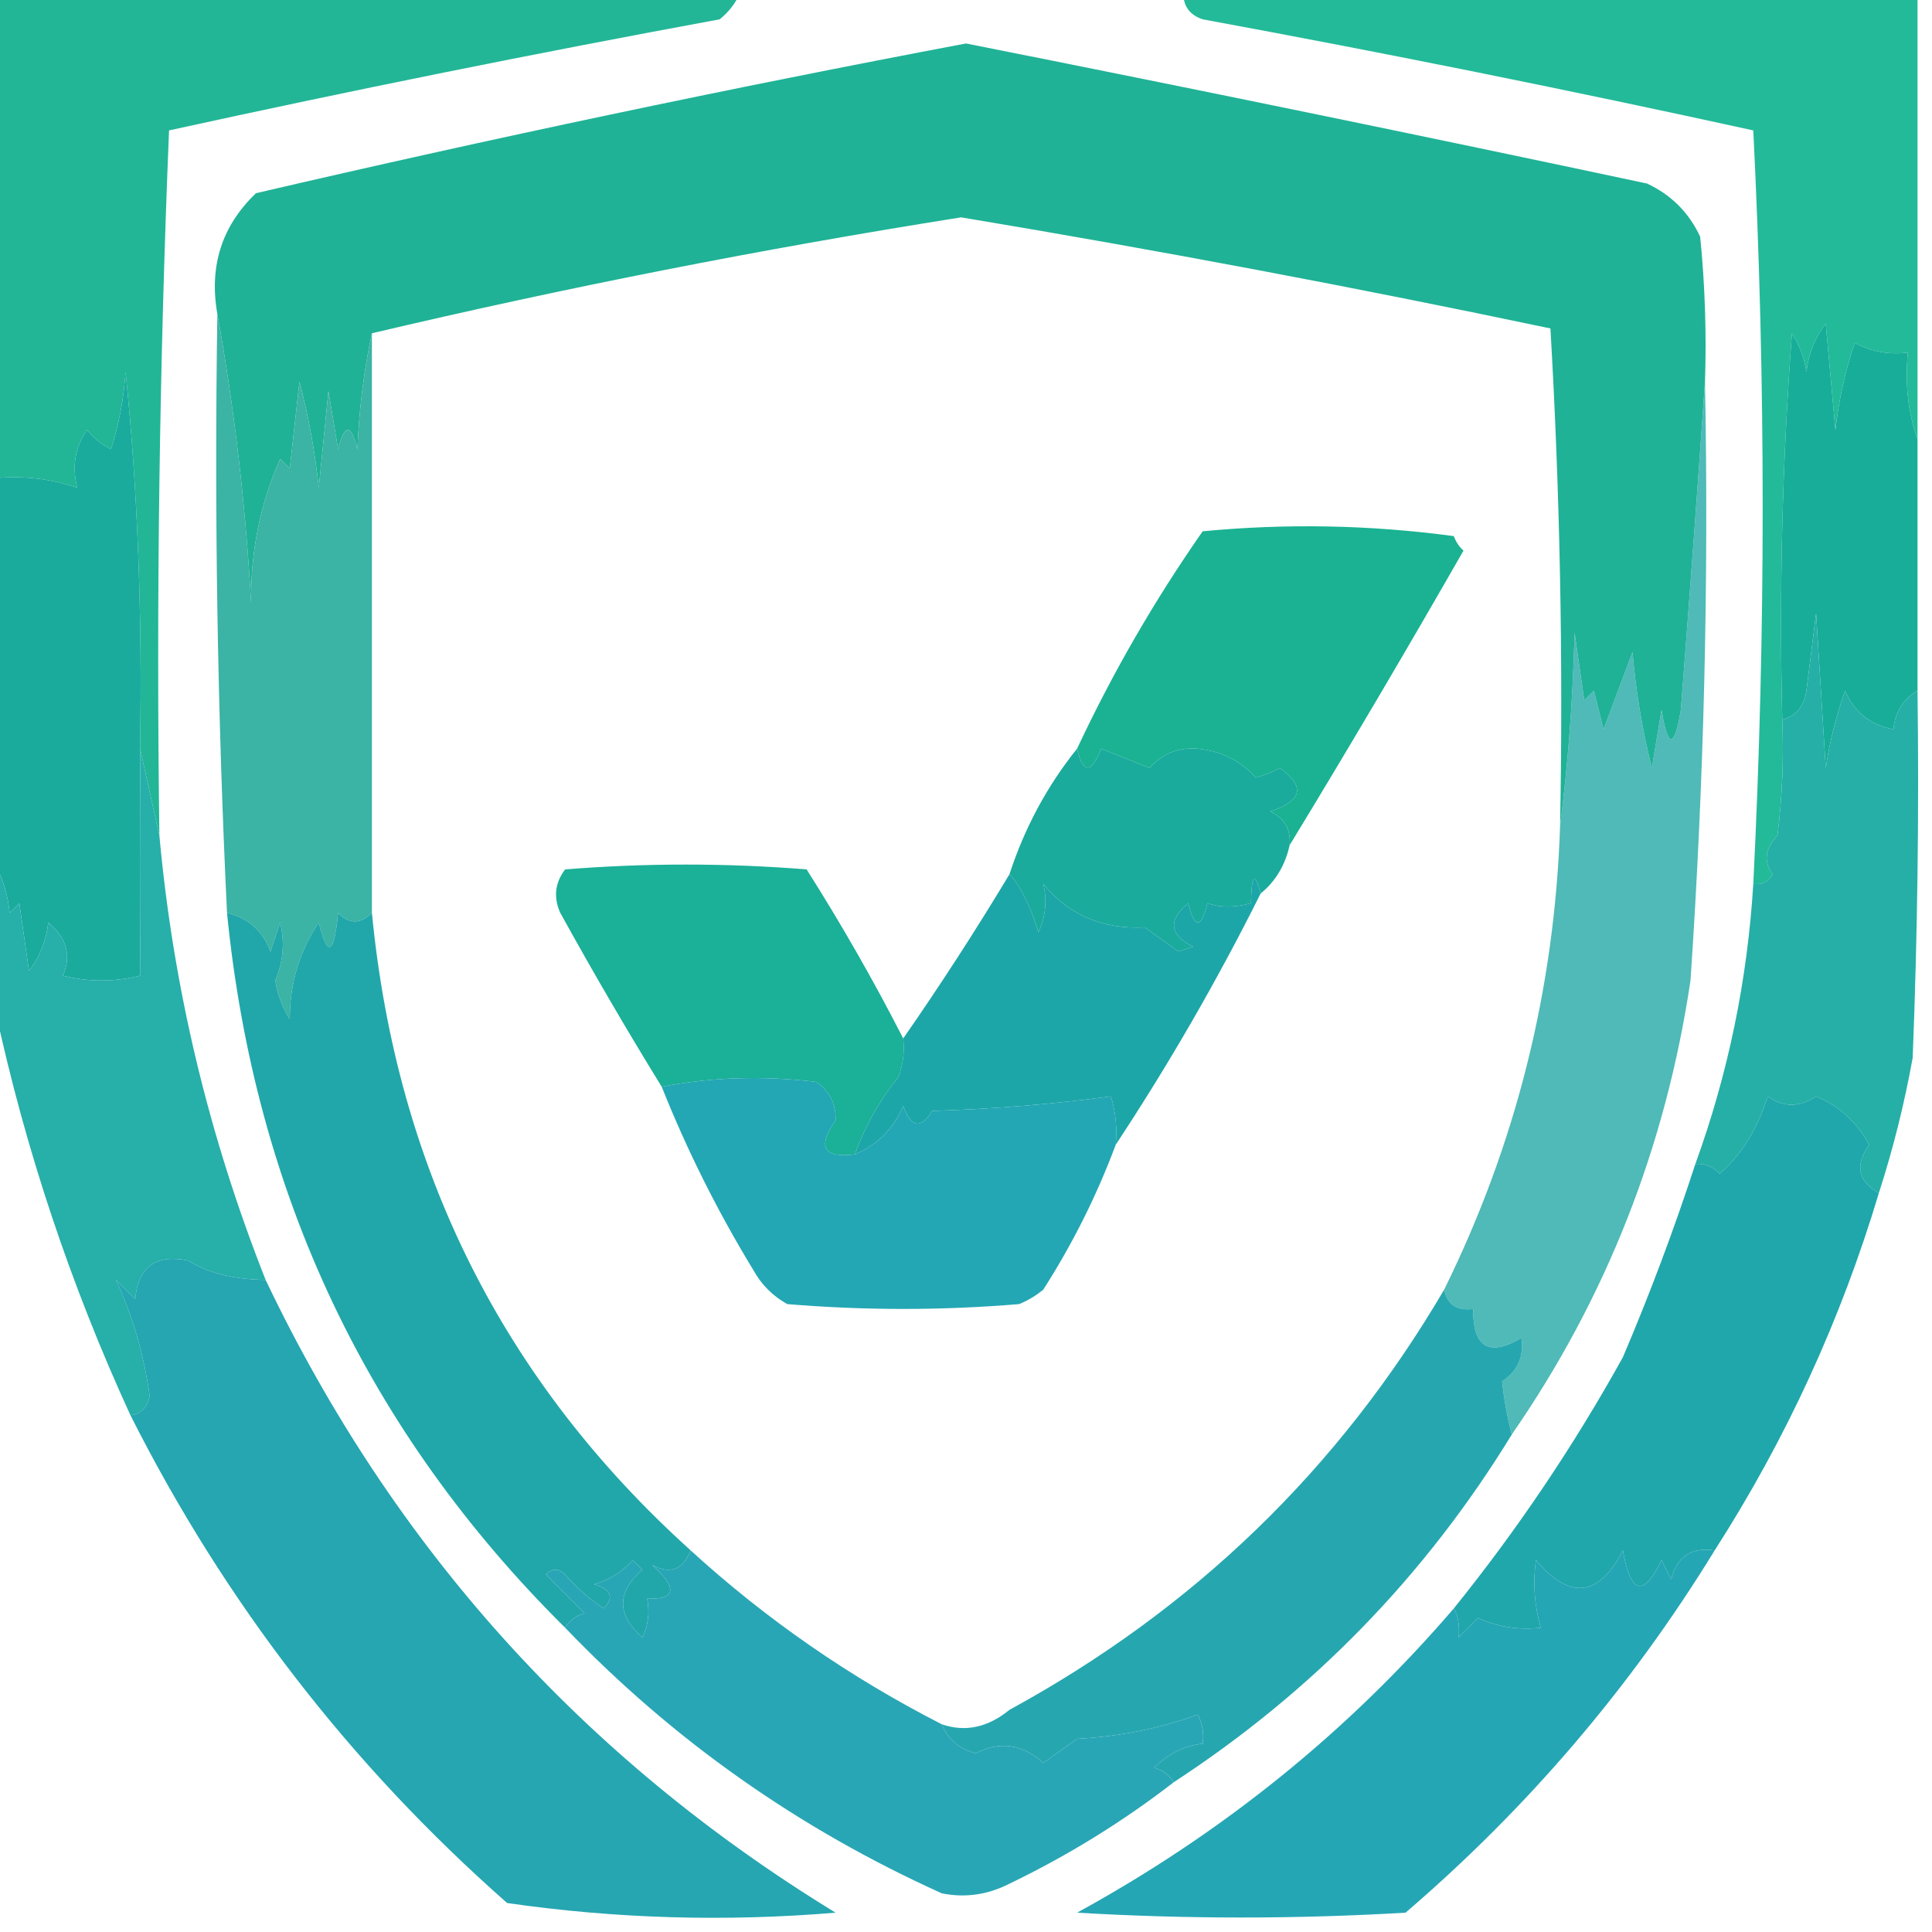 <?xml version="1.0" encoding="UTF-8"?>
<!DOCTYPE svg PUBLIC "-//W3C//DTD SVG 1.1//EN" "http://www.w3.org/Graphics/SVG/1.1/DTD/svg11.dtd">
<svg xmlns="http://www.w3.org/2000/svg" version="1.1" width="200px" height="200px" style="shape-rendering:geometricPrecision; text-rendering:geometricPrecision; image-rendering:optimizeQuality; fill-rule:evenodd; clip-rule:evenodd" xmlns:xlink="http://www.w3.org/1999/xlink">
<g><path style="opacity:1" fill="#22b697" d="M -0.5,-0.5 C 25.167,-0.5 50.833,-0.5 76.5,-0.5C 76.047,0.458 75.38,1.292 74.5,2C 55.424,5.515 36.424,9.349 17.5,13.5C 16.5,37.824 16.167,62.157 16.5,86.5C 15.833,83.5 15.167,80.5 14.5,77.5C 14.743,63.582 14.243,50.582 13,38.5C 12.818,41.226 12.318,43.893 11.5,46.5C 10.522,46.023 9.689,45.357 9,44.5C 7.764,46.307 7.43,48.307 8,50.5C 5.281,49.556 2.448,49.223 -0.5,49.5C -0.5,32.833 -0.5,16.167 -0.5,-0.5 Z"/></g>
<g><path style="opacity:1" fill="#23ba99" d="M 122.5,-0.5 C 147.833,-0.5 173.167,-0.5 198.5,-0.5C 198.5,14.833 198.5,30.167 198.5,45.5C 197.523,42.713 197.19,39.713 197.5,36.5C 195.533,36.739 193.699,36.406 192,35.5C 191.012,38.425 190.346,41.425 190,44.5C 189.667,40.833 189.333,37.167 189,33.5C 187.883,34.949 187.216,36.616 187,38.5C 186.781,37.062 186.281,35.729 185.5,34.5C 184.501,47.817 184.167,61.15 184.5,74.5C 184.666,78.514 184.499,82.514 184,86.5C 182.706,87.854 182.54,89.188 183.5,90.5C 183.043,91.297 182.376,91.631 181.5,91.5C 182.797,65.517 182.797,39.517 181.5,13.5C 162.576,9.349 143.576,5.515 124.5,2C 123.244,1.583 122.577,0.75 122.5,-0.5 Z"/></g>
<g><path style="opacity:0.999" fill="#1fb296" d="M 176.5,39.5 C 175.724,50.682 174.89,62.016 174,73.5C 173.333,77.5 172.667,77.5 172,73.5C 171.667,75.5 171.333,77.5 171,79.5C 170.007,75.558 169.34,71.558 169,67.5C 168,70.167 167,72.833 166,75.5C 165.667,74.167 165.333,72.833 165,71.5C 164.667,71.833 164.333,72.167 164,72.5C 163.667,70.167 163.333,67.833 163,65.5C 162.828,72.346 162.328,79.013 161.5,85.5C 161.825,68.256 161.492,51.09 160.5,34C 140.235,29.734 119.902,25.901 99.5,22.5C 78.905,25.762 58.572,29.762 38.5,34.5C 37.676,38.312 37.176,42.312 37,46.5C 36.333,43.833 35.667,43.833 35,46.5C 34.667,44.5 34.333,42.5 34,40.5C 33.667,43.833 33.333,47.167 33,50.5C 32.612,46.781 31.945,43.114 31,39.5C 30.667,42.5 30.333,45.5 30,48.5C 29.667,48.167 29.333,47.833 29,47.5C 26.914,52.203 25.914,57.203 26,62.5C 25.422,52.248 24.256,42.248 22.5,32.5C 21.628,27.553 22.961,23.387 26.5,20C 50.886,14.323 75.386,9.156 100,4.5C 123.534,9.172 147.034,14.006 170.5,19C 173,20.167 174.833,22 176,24.5C 176.499,29.489 176.666,34.489 176.5,39.5 Z"/></g>
<g><path style="opacity:1" fill="#18ad99" d="M 198.5,45.5 C 198.5,54.167 198.5,62.833 198.5,71.5C 197.034,72.347 196.2,73.68 196,75.5C 193.602,75.042 191.936,73.709 191,71.5C 190.08,74.101 189.413,76.768 189,79.5C 188.667,74.167 188.333,68.833 188,63.5C 187.667,66.167 187.333,68.833 187,71.5C 186.764,73.119 185.931,74.119 184.5,74.5C 184.167,61.15 184.501,47.817 185.5,34.5C 186.281,35.729 186.781,37.062 187,38.5C 187.216,36.616 187.883,34.949 189,33.5C 189.333,37.167 189.667,40.833 190,44.5C 190.346,41.425 191.012,38.425 192,35.5C 193.699,36.406 195.533,36.739 197.5,36.5C 197.19,39.713 197.523,42.713 198.5,45.5 Z"/></g>
<g><path style="opacity:0.999" fill="#1ab292" d="M 133.5,87.5 C 133.64,85.876 132.973,84.71 131.5,84C 134.817,82.915 135.151,81.415 132.5,79.5C 131.707,79.931 130.873,80.264 130,80.5C 128.454,78.759 126.454,77.759 124,77.5C 121.966,77.354 120.299,78.02 119,79.5C 117.333,78.833 115.667,78.167 114,77.5C 112.929,80.112 112.095,80.112 111.5,77.5C 115.179,69.647 119.512,62.147 124.5,55C 133.186,54.168 141.853,54.335 150.5,55.5C 150.709,56.086 151.043,56.586 151.5,57C 145.6,67.312 139.6,77.479 133.5,87.5 Z"/></g>
<g><path style="opacity:0.999" fill="#1aab9d" d="M 14.5,77.5 C 14.565,85.543 14.565,93.377 14.5,101C 11.833,101.667 9.167,101.667 6.5,101C 7.423,98.952 6.923,97.119 5,95.5C 4.784,97.384 4.117,99.051 3,100.5C 2.667,98.167 2.333,95.833 2,93.5C 1.667,93.833 1.333,94.167 1,94.5C 0.802,92.618 0.302,90.952 -0.5,89.5C -0.5,76.167 -0.5,62.833 -0.5,49.5C 2.448,49.223 5.281,49.556 8,50.5C 7.43,48.307 7.764,46.307 9,44.5C 9.689,45.357 10.522,46.023 11.5,46.5C 12.318,43.893 12.818,41.226 13,38.5C 14.243,50.582 14.743,63.582 14.5,77.5 Z"/></g>
<g><path style="opacity:0.996" fill="#3bb3a5" d="M 22.5,32.5 C 24.256,42.248 25.422,52.248 26,62.5C 25.914,57.203 26.914,52.203 29,47.5C 29.333,47.833 29.667,48.167 30,48.5C 30.333,45.5 30.667,42.5 31,39.5C 31.945,43.114 32.612,46.781 33,50.5C 33.333,47.167 33.667,43.833 34,40.5C 34.333,42.5 34.667,44.5 35,46.5C 35.667,43.833 36.333,43.833 37,46.5C 37.176,42.312 37.676,38.312 38.5,34.5C 38.5,54.5 38.5,74.5 38.5,94.5C 37.312,95.684 36.145,95.684 35,94.5C 34.581,98.852 33.914,99.185 33,95.5C 30.996,98.475 29.996,101.808 30,105.5C 29.219,104.271 28.719,102.938 28.5,101.5C 29.331,99.527 29.498,97.527 29,95.5C 28.667,96.5 28.333,97.5 28,98.5C 27.208,96.356 25.708,95.023 23.5,94.5C 22.512,73.909 22.179,53.242 22.5,32.5 Z"/></g>
<g><path style="opacity:0.999" fill="#1aab9d" d="M 111.5,77.5 C 112.095,80.112 112.929,80.112 114,77.5C 115.667,78.167 117.333,78.833 119,79.5C 120.299,78.02 121.966,77.354 124,77.5C 126.454,77.759 128.454,78.759 130,80.5C 130.873,80.264 131.707,79.931 132.5,79.5C 135.151,81.415 134.817,82.915 131.5,84C 132.973,84.71 133.64,85.876 133.5,87.5C 133.047,89.565 132.047,91.232 130.5,92.5C 129.89,90.15 129.556,90.483 129.5,93.5C 127.799,93.966 126.299,93.966 125,93.5C 124.333,96.167 123.667,96.167 123,93.5C 120.887,95.271 121.053,96.771 123.5,98C 123,98.167 122.5,98.333 122,98.5C 120.829,97.66 119.662,96.827 118.5,96C 114.144,96.219 110.644,94.719 108,91.5C 108.409,93.225 108.242,94.892 107.5,96.5C 106.668,93.765 105.668,91.765 104.5,90.5C 106.074,85.68 108.407,81.347 111.5,77.5 Z"/></g>
<g><path style="opacity:0.999" fill="#25afa7" d="M 198.5,71.5 C 198.667,84.171 198.5,96.838 198,109.5C 197.142,114.265 195.976,118.931 194.5,123.5C 192.324,122.287 191.991,120.62 193.5,118.5C 192.224,116.15 190.391,114.484 188,113.5C 186.27,114.649 184.604,114.649 183,113.5C 181.902,116.936 180.235,119.603 178,121.5C 177.329,120.748 176.496,120.414 175.5,120.5C 178.892,111.158 180.892,101.492 181.5,91.5C 182.376,91.631 183.043,91.297 183.5,90.5C 182.54,89.188 182.706,87.854 184,86.5C 184.499,82.514 184.666,78.514 184.5,74.5C 185.931,74.119 186.764,73.119 187,71.5C 187.333,68.833 187.667,66.167 188,63.5C 188.333,68.833 188.667,74.167 189,79.5C 189.413,76.768 190.08,74.101 191,71.5C 191.936,73.709 193.602,75.042 196,75.5C 196.2,73.68 197.034,72.347 198.5,71.5 Z"/></g>
<g><path style="opacity:0.998" fill="#27afaa" d="M 14.5,77.5 C 15.167,80.5 15.833,83.5 16.5,86.5C 17.937,102.252 21.604,117.586 27.5,132.5C 24.159,132.438 21.492,131.771 19.5,130.5C 16.131,129.803 14.297,131.136 14,134.5C 13.333,133.833 12.667,133.167 12,132.5C 13.713,136.152 14.88,140.152 15.5,144.5C 15.253,145.713 14.586,146.38 13.5,146.5C 7.287,132.968 2.621,118.968 -0.5,104.5C -0.5,99.5 -0.5,94.5 -0.5,89.5C 0.302,90.952 0.802,92.618 1,94.5C 1.333,94.167 1.667,93.833 2,93.5C 2.333,95.833 2.667,98.167 3,100.5C 4.117,99.051 4.784,97.384 5,95.5C 6.923,97.119 7.423,98.952 6.5,101C 9.167,101.667 11.833,101.667 14.5,101C 14.565,93.377 14.565,85.543 14.5,77.5 Z"/></g>
<g><path style="opacity:1" fill="#1bb098" d="M 93.5,107.5 C 93.657,108.873 93.49,110.207 93,111.5C 91.029,113.926 89.529,116.593 88.5,119.5C 85.239,119.9 84.572,118.733 86.5,116C 86.561,114.289 85.894,112.956 84.5,112C 79.001,111.334 73.668,111.501 68.5,112.5C 64.928,106.709 61.428,100.709 58,94.5C 57.28,92.888 57.446,91.388 58.5,90C 66.833,89.333 75.167,89.333 83.5,90C 87.117,95.702 90.451,101.536 93.5,107.5 Z"/></g>
<g><path style="opacity:0.994" fill="#1da6a8" d="M 104.5,90.5 C 105.668,91.765 106.668,93.765 107.5,96.5C 108.242,94.892 108.409,93.225 108,91.5C 110.644,94.719 114.144,96.219 118.5,96C 119.662,96.827 120.829,97.66 122,98.5C 122.5,98.333 123,98.167 123.5,98C 121.053,96.771 120.887,95.271 123,93.5C 123.667,96.167 124.333,96.167 125,93.5C 126.299,93.966 127.799,93.966 129.5,93.5C 129.556,90.483 129.89,90.15 130.5,92.5C 126.002,101.501 121.002,110.168 115.5,118.5C 115.66,116.801 115.494,115.134 115,113.5C 108.915,114.312 102.748,114.812 96.5,115C 95.324,116.914 94.324,116.748 93.5,114.5C 92.478,116.855 90.812,118.522 88.5,119.5C 89.529,116.593 91.029,113.926 93,111.5C 93.49,110.207 93.657,108.873 93.5,107.5C 97.348,101.968 101.015,96.301 104.5,90.5 Z"/></g>
<g><path style="opacity:0.992" fill="#22a6b3" d="M 88.5,119.5 C 90.812,118.522 92.478,116.855 93.5,114.5C 94.324,116.748 95.324,116.914 96.5,115C 102.748,114.812 108.915,114.312 115,113.5C 115.494,115.134 115.66,116.801 115.5,118.5C 113.538,123.757 111.038,128.757 108,133.5C 107.25,134.126 106.416,134.626 105.5,135C 97.5,135.667 89.5,135.667 81.5,135C 80,134.167 78.833,133 78,131.5C 74.295,125.423 71.128,119.09 68.5,112.5C 73.668,111.501 79.001,111.334 84.5,112C 85.894,112.956 86.561,114.289 86.5,116C 84.572,118.733 85.239,119.9 88.5,119.5 Z"/></g>
<g><path style="opacity:0.995" fill="#20a7ab" d="M 194.5,123.5 C 190.568,136.629 184.901,148.962 177.5,160.5C 175.089,160.137 173.589,161.137 173,163.5C 172.667,162.833 172.333,162.167 172,161.5C 170.143,165.38 168.81,165.046 168,160.5C 165.513,165.327 162.513,165.661 159,161.5C 158.666,163.847 158.833,166.181 159.5,168.5C 157.208,168.756 155.041,168.423 153,167.5C 152.333,168.167 151.667,168.833 151,169.5C 151.109,168.231 150.942,167.231 150.5,166.5C 157.078,158.346 162.912,149.68 168,140.5C 170.805,133.915 173.305,127.248 175.5,120.5C 176.496,120.414 177.329,120.748 178,121.5C 180.235,119.603 181.902,116.936 183,113.5C 184.604,114.649 186.27,114.649 188,113.5C 190.391,114.484 192.224,116.15 193.5,118.5C 191.991,120.62 192.324,122.287 194.5,123.5 Z"/></g>
<g><path style="opacity:0.79" fill="#21a8a4" d="M 176.5,39.5 C 176.901,60.199 176.401,80.866 175,101.5C 172.433,118.722 166.266,134.389 156.5,148.5C 156.023,146.662 155.69,144.828 155.5,143C 157.107,141.951 157.773,140.451 157.5,138.5C 154.139,140.484 152.472,139.484 152.5,135.5C 150.821,135.715 149.821,135.048 149.5,133.5C 156.938,118.416 160.938,102.416 161.5,85.5C 162.328,79.013 162.828,72.346 163,65.5C 163.333,67.833 163.667,70.167 164,72.5C 164.333,72.167 164.667,71.833 165,71.5C 165.333,72.833 165.667,74.167 166,75.5C 167,72.833 168,70.167 169,67.5C 169.34,71.558 170.007,75.558 171,79.5C 171.333,77.5 171.667,75.5 172,73.5C 172.667,77.5 173.333,77.5 174,73.5C 174.89,62.016 175.724,50.682 176.5,39.5 Z"/></g>
<g><path style="opacity:0.996" fill="#21a7a9" d="M 23.5,94.5 C 25.708,95.023 27.208,96.356 28,98.5C 28.333,97.5 28.667,96.5 29,95.5C 29.498,97.527 29.331,99.527 28.5,101.5C 28.719,102.938 29.219,104.271 30,105.5C 29.996,101.808 30.996,98.475 33,95.5C 33.914,99.185 34.581,98.852 35,94.5C 36.145,95.684 37.312,95.684 38.5,94.5C 41.062,120.957 52.062,142.957 71.5,160.5C 70.699,162.508 69.366,163.008 67.5,162C 70.168,164.409 70.001,165.576 67,165.5C 67.263,166.951 67.096,168.284 66.5,169.5C 63.833,167.167 63.833,164.833 66.5,162.5C 66.167,162.167 65.833,161.833 65.5,161.5C 64.41,162.727 63.076,163.56 61.5,164C 63.27,164.535 63.604,165.369 62.5,166.5C 61.019,165.52 59.685,164.353 58.5,163C 57.833,162.333 57.167,162.333 56.5,163C 57.833,164.333 59.167,165.667 60.5,167C 59.584,167.278 58.917,167.778 58.5,168.5C 38.047,148.215 26.381,123.548 23.5,94.5 Z"/></g>
<g><path style="opacity:0.983" fill="#23a6af" d="M 149.5,133.5 C 149.821,135.048 150.821,135.715 152.5,135.5C 152.472,139.484 154.139,140.484 157.5,138.5C 157.773,140.451 157.107,141.951 155.5,143C 155.69,144.828 156.023,146.662 156.5,148.5C 147.568,163.1 135.901,175.1 121.5,184.5C 121.082,183.778 120.416,183.278 119.5,183C 120.9,181.562 122.567,180.729 124.5,180.5C 124.649,179.448 124.483,178.448 124,177.5C 119.993,178.941 115.826,179.774 111.5,180C 110.338,180.827 109.171,181.66 108,182.5C 105.851,180.542 103.518,180.209 101,181.5C 99.271,181.026 98.105,180.026 97.5,178.5C 99.933,179.329 102.267,178.829 104.5,177C 123.586,166.596 138.586,152.096 149.5,133.5 Z"/></g>
<g><path style="opacity:1" fill="#25a6b1" d="M 27.5,132.5 C 40.698,160.196 60.364,182.029 86.5,198C 75.069,198.955 63.736,198.622 52.5,197C 36.26,182.694 23.259,165.861 13.5,146.5C 14.586,146.38 15.253,145.713 15.5,144.5C 14.88,140.152 13.713,136.152 12,132.5C 12.667,133.167 13.333,133.833 14,134.5C 14.297,131.136 16.131,129.803 19.5,130.5C 21.492,131.771 24.159,132.438 27.5,132.5 Z"/></g>
<g><path style="opacity:0.999" fill="#29a6b5" d="M 71.5,160.5 C 79.317,167.637 87.983,173.637 97.5,178.5C 98.105,180.026 99.271,181.026 101,181.5C 103.518,180.209 105.851,180.542 108,182.5C 109.171,181.66 110.338,180.827 111.5,180C 115.826,179.774 119.993,178.941 124,177.5C 124.483,178.448 124.649,179.448 124.5,180.5C 122.567,180.729 120.9,181.562 119.5,183C 120.416,183.278 121.082,183.778 121.5,184.5C 116.25,188.565 110.583,192.065 104.5,195C 102.246,196.15 99.913,196.484 97.5,196C 82.654,189.3 69.654,180.133 58.5,168.5C 58.917,167.778 59.584,167.278 60.5,167C 59.167,165.667 57.833,164.333 56.5,163C 57.167,162.333 57.833,162.333 58.5,163C 59.685,164.353 61.019,165.52 62.5,166.5C 63.604,165.369 63.27,164.535 61.5,164C 63.076,163.56 64.41,162.727 65.5,161.5C 65.833,161.833 66.167,162.167 66.5,162.5C 63.833,164.833 63.833,167.167 66.5,169.5C 67.096,168.284 67.263,166.951 67,165.5C 70.001,165.576 70.168,164.409 67.5,162C 69.366,163.008 70.699,162.508 71.5,160.5 Z"/></g>
<g><path style="opacity:0.995" fill="#25a6b5" d="M 177.5,160.5 C 168.836,174.63 158.169,187.13 145.5,198C 134.167,198.667 122.833,198.667 111.5,198C 126.549,189.759 139.549,179.259 150.5,166.5C 150.942,167.231 151.109,168.231 151,169.5C 151.667,168.833 152.333,168.167 153,167.5C 155.041,168.423 157.208,168.756 159.5,168.5C 158.833,166.181 158.666,163.847 159,161.5C 162.513,165.661 165.513,165.327 168,160.5C 168.81,165.046 170.143,165.38 172,161.5C 172.333,162.167 172.667,162.833 173,163.5C 173.589,161.137 175.089,160.137 177.5,160.5 Z"/></g>
</svg>
